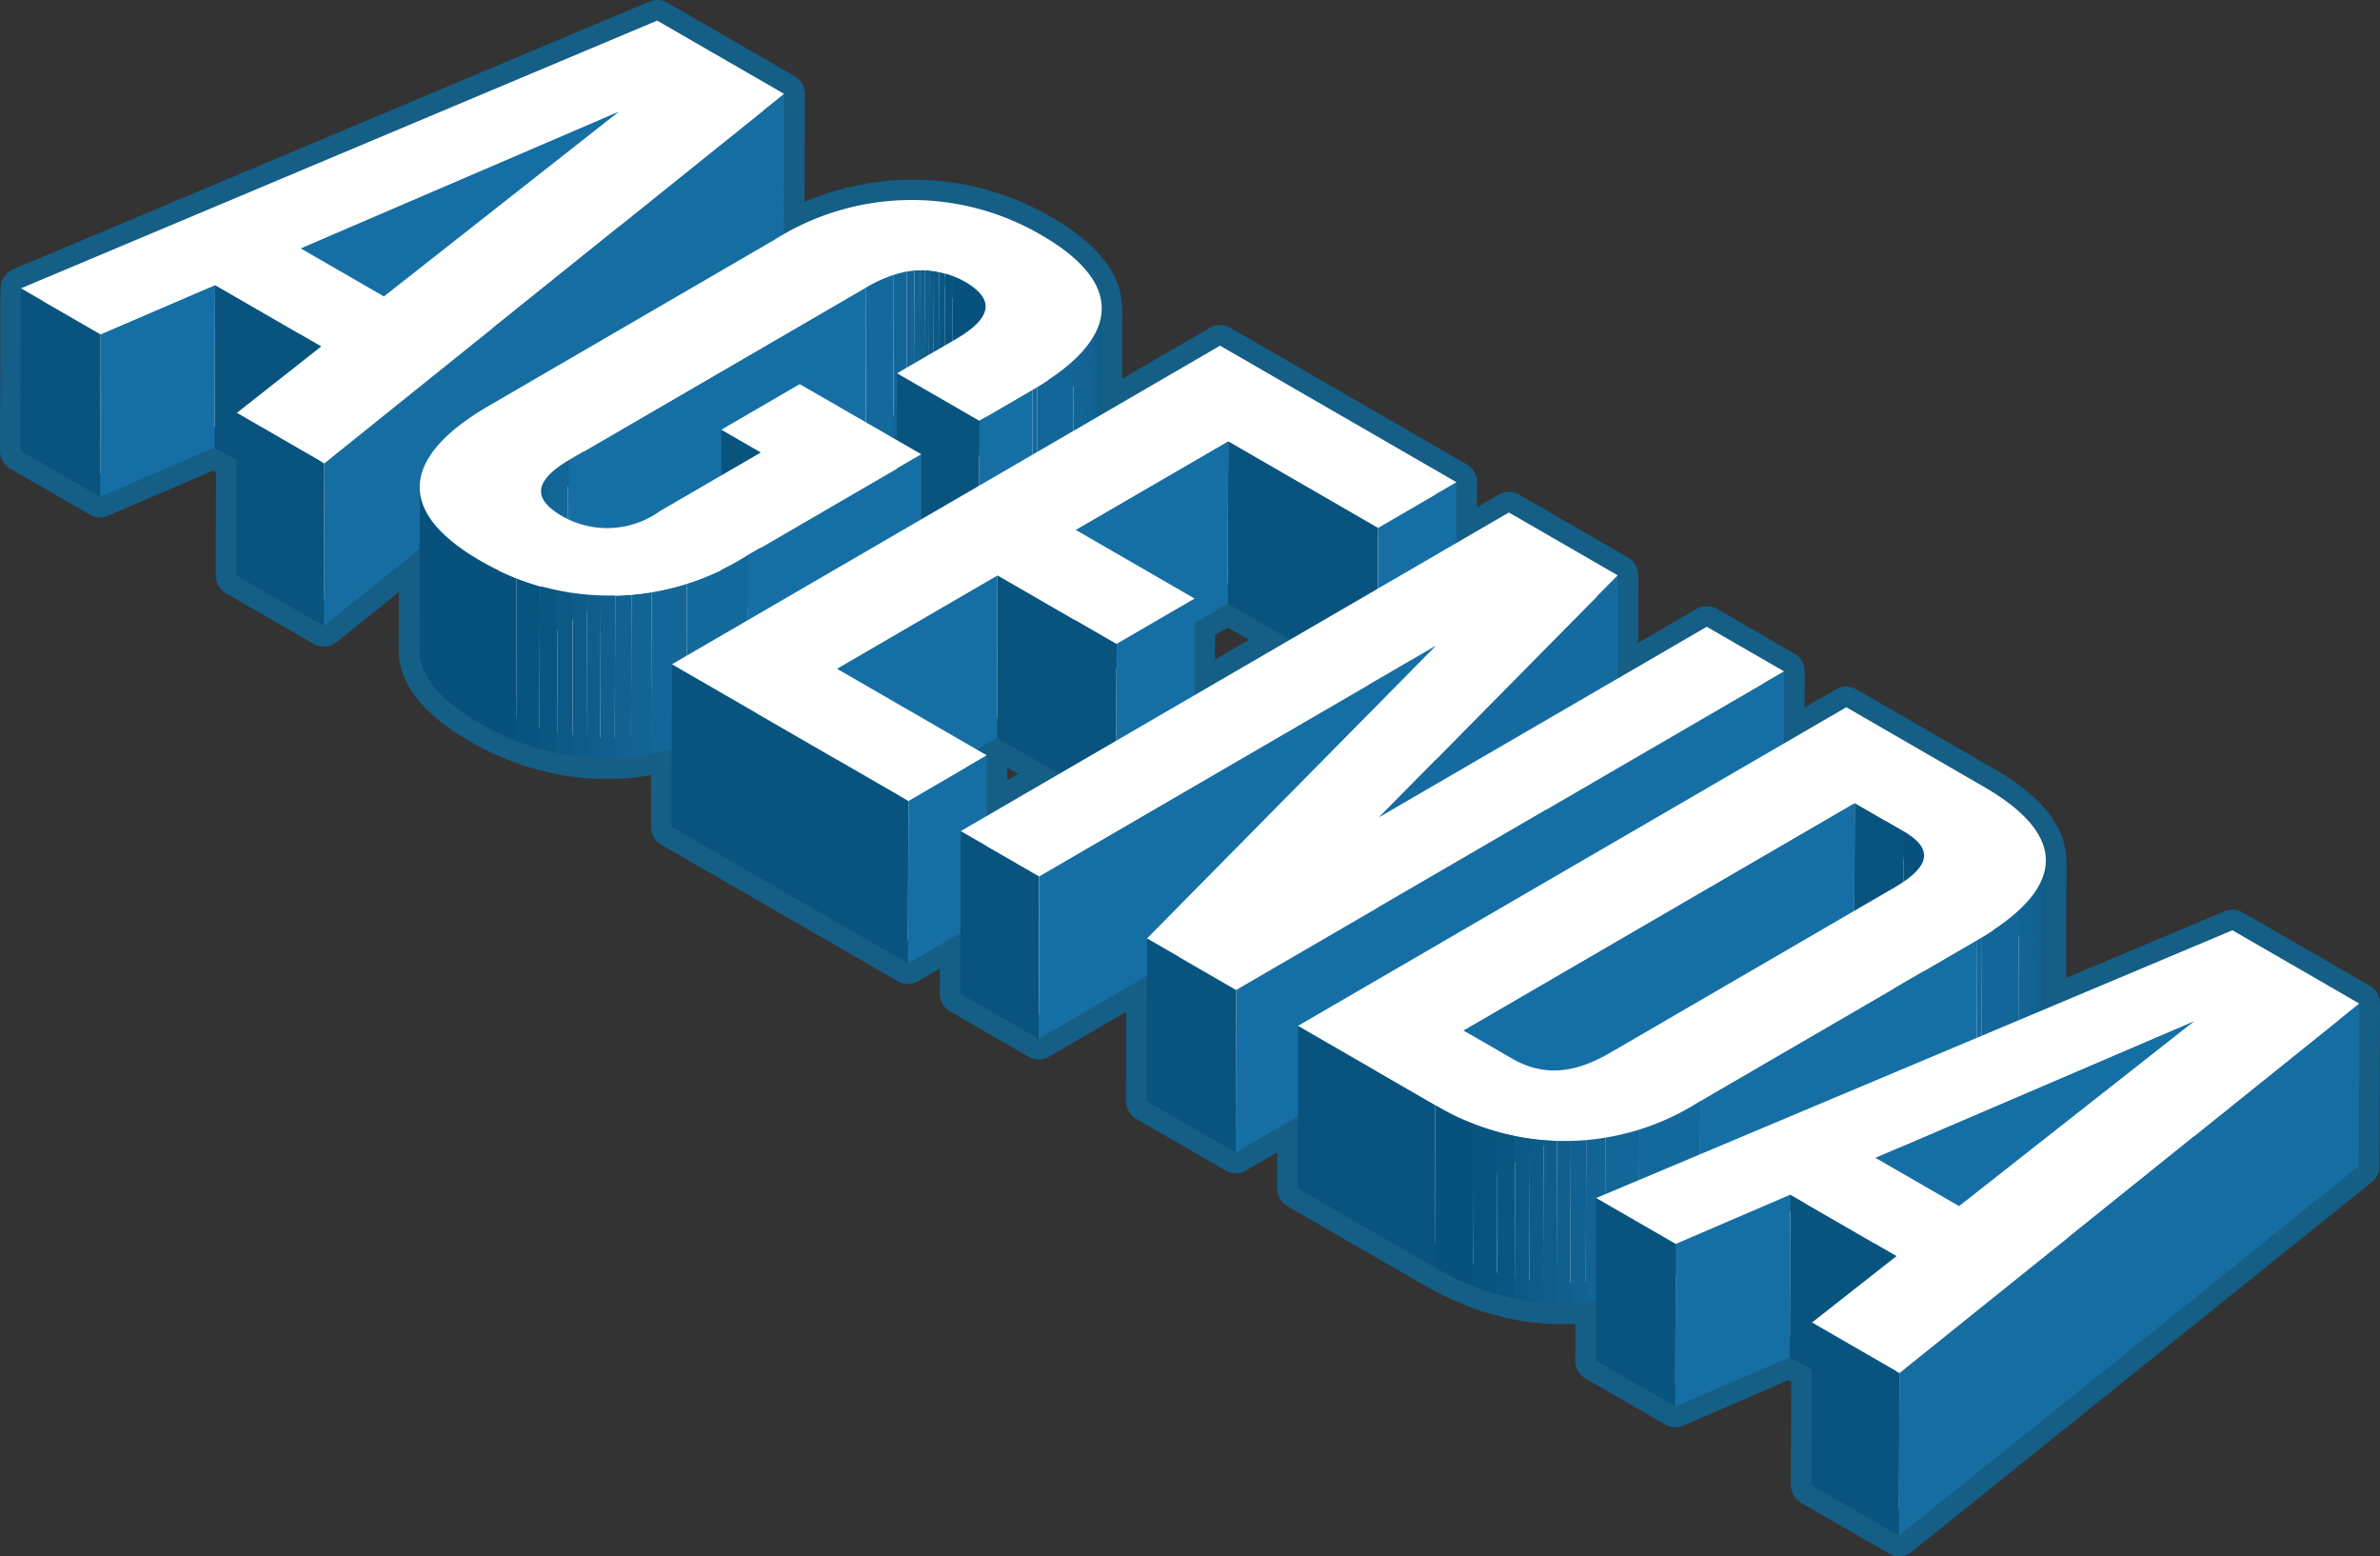 <svg xmlns="http://www.w3.org/2000/svg" xmlns:xlink="http://www.w3.org/1999/xlink" width="115.455" height="75.474" viewBox="0 0 115.455 75.474"><rect x="0" y="0" width="115.455" height="75.474" fill="#333333" stroke="none"/><defs><style>.a{fill:none;}.b,.f{fill:#fff;}.b{stroke:#155e85;stroke-linejoin:round;stroke-width:2px;}.c{isolation:isolate;}.d{fill:#166fa4;}.e{fill:#08547f;}.g{fill:#166da1;}.h{clip-path:url(#a);}.i{fill:#07527d;}.j{fill:#085480;}.k{fill:#0a5682;}.l{fill:#0c5985;}.m{fill:#0d5b88;}.n{fill:#0f5d8b;}.o{fill:#105f8e;}.p{fill:#116292;}.q{fill:#126495;}.r{fill:#136798;}.s{fill:#14699c;}.t{clip-path:url(#b);}.u{clip-path:url(#c);}.v{clip-path:url(#d);}.w{fill:#156b9f;}.x{clip-path:url(#e);}.y{clip-path:url(#f);}.z{clip-path:url(#g);}</style><clipPath id="a"><path class="a" d="M-58.693,86.831l-.023,7.882c0-.431-.358-.829-1-1.2a4.476,4.476,0,0,0-4.8.266l.023-7.882a4.476,4.476,0,0,1,4.8-.268C-59.051,86-58.691,86.4-58.693,86.831Z" transform="translate(64.51 -85.06)"/></clipPath><clipPath id="b"><path class="a" d="M-57.277,85.951l-.023,7.882c0,1.319-1.143,2.655-3.355,3.939l.023-7.882C-58.421,88.606-57.282,87.27-57.277,85.951Z" transform="translate(60.655 -85.951)"/></clipPath><clipPath id="c"><path class="a" d="M-72.041,98.876l.021-7.882c0-.467.433-.978,1.42-1.55l-.023,7.882C-71.608,97.9-72.041,98.409-72.041,98.876Z" transform="translate(72.041 -89.445)"/></clipPath><clipPath id="d"><path class="a" d="M-74.852,97.974l.023-7.882c0,1.219.961,2.427,2.946,3.572A12.454,12.454,0,0,0-58.931,93.4l-.021,7.882a12.45,12.45,0,0,1-12.951.266C-73.891,100.4-74.856,99.193-74.852,97.974Z" transform="translate(74.852 -90.092)"/></clipPath><clipPath id="e"><path class="a" d="M-39.456,99.237l-.023,7.882c0-.425-.362-.815-1-1.183l.021-7.882C-39.82,98.423-39.456,98.812-39.456,99.237Z" transform="translate(40.482 -98.054)"/></clipPath><clipPath id="f"><path class="a" d="M-35.419,98.736l-.023,7.882c0,1.286-1.133,2.58-3.329,3.855l.023-7.882C-36.553,101.316-35.423,100.022-35.419,98.736Z" transform="translate(38.771 -98.736)"/></clipPath><clipPath id="g"><path class="a" d="M-38.445,104.305l-.023,7.882a12.151,12.151,0,0,1-12.859.195l.023-7.882A12.151,12.151,0,0,0-38.445,104.305Z" transform="translate(51.327 -104.305)"/></clipPath></defs><g transform="translate(0.999 1)"><path class="b" d="M-74.675,99.988l1.066.616-.015,5.587,4.245,2.45,4.647-3.732-.015,4.889c0,1.219.961,2.427,2.948,3.572a13.032,13.032,0,0,0,1.663.806c.029.013.057.029.084.042.375.147.752.276,1.133.383.067.021.134.034.2.05s.138.034.207.052c.151.038.3.08.452.111.245.05.49.092.737.128.082.013.161.017.243.027l.142.017c.1.01.2.025.3.033.222.017.448.029.672.036.18,0,.362,0,.542,0,.027,0,.054,0,.082,0s.052,0,.077,0c.264-.008.526-.027.789-.052.2-.021.4-.054.6-.086.073-.01.149-.019.222-.031.05-.008.1-.01.147-.019.205-.038.406-.109.611-.155.13-.031.262-.057.394-.09l-.01,3.761L-41.044,125l2.555-1.485-.008,2.955,3.8,2.192,5.25-3.051-.017,6.07,4.32,2.5,3.02-1.755-.008,3.491,6.651,3.84a14.213,14.213,0,0,0,1.746.848c.044.017.086.044.128.061q.572.226,1.145.389c.038.01.075.017.113.027.054.015.109.027.163.04.193.05.385.1.58.144.239.048.477.09.716.124.052.008.1.01.155.019l.117.013c.13.015.26.034.389.044.216.017.431.029.649.034.147,0,.3,0,.444,0h.228c.249-.008.5-.025.752-.052.163-.015.327-.044.492-.069l-.008,2.892,3.857,2.226L1.737,144.1l1.066.616-.015,5.587,4.245,2.45,22.312-17.92.023-7.882L23.208,123.4l-9.071,3.817.021-7.2c0,.019-.013.038-.013.057.036-1.229-.946-2.454-3.022-3.652l-6.651-3.84-3.02,1.755.008-3.491-3.75-2.165L-6.623,111.2l.015-5.015-5.279-3.047-2.555,1.485.008-2.955L-25.9,95.047l-5.756,3.344.015-5.145c0,.025-.017.05-.017.075.044-1.244-.9-2.473-2.919-3.639a12.368,12.368,0,0,0-12.487.015l.019-6.858L-53.2,79.283-84.067,92.266l-.021,7.884,3.857,2.226Zm87.085,22.8-.031.025c.084-.065.14-.13.218-.2C12.529,122.673,12.481,122.729,12.41,122.786Zm-71.244-20.733,0,.017Zm17.127-2.569c.046-.015.086-.01.13-.023v.178l-.214-.124c.017-.006.038-.019.054-.025Zm-15.935,1.223c-.14.09-.291.18-.4.266.117-.088.268-.18.415-.272Zm-.584.425,0,0,.031-.027Zm-.216.193c-.01.013-.031.027-.042.04.019-.021.044-.042.065-.063Zm-.3.408.015-.031Zm22.02,12.334,3.024,1.746-3.53,2.05.008-2.955-.475-.274Zm9.57-2.058.008-3.507,1.617-.938,3.022,1.744Zm-6.257-15.919-.042.036c.09-.073.157-.147.241-.222C-33.281,95.966-33.334,96.029-33.409,96.089Zm-30.252,7.959c.08.082.159.165.249.247-.088-.082-.174-.163-.253-.245Zm.565.553a10.415,10.415,0,0,0,1.317.888A10.415,10.415,0,0,1-63.1,104.6Zm77.049,16.346-.034.073a2.37,2.37,0,0,0,.1-.4A2.246,2.246,0,0,1,13.953,120.947Zm-.41.651c-.067.094-.1.188-.184.285l-.034.036C13.415,121.812,13.467,121.705,13.543,121.6Zm-5.31-1.866a.926.926,0,0,0-.241-.563A.926.926,0,0,1,8.232,119.733Zm-.276-.6a2.938,2.938,0,0,0-.712-.544A2.938,2.938,0,0,1,7.956,119.134ZM-31.851,94.2c-.01.027-.025.054-.038.082l0,.008a2.543,2.543,0,0,0,.113-.415A2.314,2.314,0,0,1-31.851,94.2Zm-.415.672c-.069.1-.109.2-.188.3l-.046.048C-32.4,95.105-32.347,94.99-32.266,94.877Zm-5.026-1.767a.948.948,0,0,0-.237-.57A.948.948,0,0,1-37.291,93.11Zm-.276-.607a2.833,2.833,0,0,0-.7-.549A2.833,2.833,0,0,1-37.568,92.5Z" transform="translate(84.089 -79.283)"/><g transform="translate(0)"><g class="c"><g transform="translate(13.557 4.394)"><path class="d" d="M-62.122,81.381l-.022,7.882-15.469,6.647.022-7.882Z" transform="translate(77.614 -81.381)"/></g><g transform="translate(3.858 12.823)"><path class="d" d="M-76.668,85.407l-.022,7.882-5.555,2.388.022-7.882Z" transform="translate(82.246 -85.407)"/></g><g transform="translate(0 12.984)"><path class="e" d="M-80.208,87.711l-.022,7.882-3.858-2.228.022-7.882Z" transform="translate(84.088 -85.483)"/></g><g transform="translate(9.414 12.823)"><path class="e" d="M-74.415,88.383l-.022,7.882-5.155-2.976.022-7.882Z" transform="translate(79.593 -85.407)"/></g><g transform="translate(0.022)"><path class="f" d="M-47.056,82.839l-22.314,17.92-4.242-2.45,4.1-3.227-5.155-2.976-5.555,2.387-3.859-2.228,30.863-12.983Zm-23.463,7.486,4.044,2.335,11.425-8.983-15.468,6.648" transform="translate(84.078 -79.283)"/></g><g transform="translate(14.708 3.556)"><path class="g" d="M-54.729,80.981l-.022,7.882-22.313,17.92.022-7.882Z" transform="translate(77.064 -80.981)"/></g><g transform="translate(10.464 19.025)"><path class="e" d="M-74.825,90.819l-.022,7.882-4.244-2.45.022-7.882Z" transform="translate(79.091 -88.369)"/></g></g><g class="c" transform="translate(19.341 8.704)"><g class="c" transform="translate(21.656 3.394)"><g class="h"><g class="c" transform="translate(0 0)"><path class="i" d="M-60.881,86.686l-.023,7.882c0-.431-.358-.829-1-1.2a4.542,4.542,0,0,0-.609-.3l.023-7.882a4.8,4.8,0,0,1,.609.3c.639.369,1,.766,1,1.2" transform="translate(66.698 -84.915)"/><path class="j" d="M-62.291,85.259l-.023,7.882a3.932,3.932,0,0,0-.375-.126l.023-7.882c.126.036.251.077.375.126" transform="translate(66.502 -84.981)"/><path class="k" d="M-62.517,85.17l-.023,7.882c-.094-.027-.188-.05-.285-.071L-62.8,85.1c.1.019.191.044.285.071" transform="translate(66.353 -85.018)"/><path class="l" d="M-62.676,85.121-62.7,93c-.08-.017-.159-.029-.241-.042l.023-7.882c.08.01.161.025.241.042" transform="translate(66.228 -85.04)"/><path class="m" d="M-62.8,85.092l-.023,7.882c-.075-.01-.149-.019-.226-.025l.023-7.882q.113.009.226.025" transform="translate(66.109 -85.053)"/><path class="n" d="M-62.908,85.074l-.023,7.882c-.073-.006-.149-.01-.224-.013l.023-7.882c.075,0,.151.006.224.013" transform="translate(65.992 -85.06)"/><path class="o" d="M-63.008,85.062l-.023,7.882c-.077,0-.157,0-.237,0l.023-7.882c.08,0,.159,0,.237,0" transform="translate(65.869 -85.06)"/><path class="p" d="M-63.1,85.062l-.023,7.882c-.09,0-.18.008-.272.019l.023-7.884c.092-.008.182-.015.272-.017" transform="translate(65.727 -85.059)"/><path class="q" d="M-63.191,85.07l-.023,7.884c-.115.01-.232.027-.352.048l.023-7.882c.117-.021.237-.038.352-.05" transform="translate(65.543 -85.05)"/><path class="r" d="M-63.209,85.094l-.023,7.882a5.191,5.191,0,0,0-.639.161l.023-7.882a5.094,5.094,0,0,1,.639-.161" transform="translate(65.209 -85.024)"/><path class="s" d="M-63.149,85.171l-.023,7.882a7.02,7.02,0,0,0-1.338.609l.023-7.882a6.905,6.905,0,0,1,1.338-.609" transform="translate(64.51 -84.939)"/></g></g></g><g class="c" transform="translate(29.729 5.259)"><g class="t"><g class="c"><path class="l" d="M-59.029,85.951l-.023,7.882,0,.059.023-7.882,0-.059" transform="translate(62.406 -85.951)"/><path class="m" d="M-59.008,85.979l-.023,7.882a2.361,2.361,0,0,1-.044.4l.021-7.882a2.364,2.364,0,0,0,.046-.4" transform="translate(62.384 -85.92)"/><path class="n" d="M-58.992,86.17l-.021,7.882a2.5,2.5,0,0,1-.119.408l.023-7.882a2.72,2.72,0,0,0,.117-.408" transform="translate(62.321 -85.711)"/><path class="o" d="M-59,86.365l-.023,7.882a3.018,3.018,0,0,1-.207.444l.021-7.882A3.266,3.266,0,0,0-59,86.365" transform="translate(62.213 -85.498)"/><path class="p" d="M-59.024,86.577l-.021,7.882a4.307,4.307,0,0,1-.356.526l.021-7.882a4.08,4.08,0,0,0,.356-.526" transform="translate(62.027 -85.266)"/><path class="q" d="M-59.046,86.828l-.021,7.882a5.969,5.969,0,0,1-.639.683l.021-7.882a5.787,5.787,0,0,0,.639-.683" transform="translate(61.693 -84.992)"/><path class="r" d="M-58.764,87.154l-.021,7.882a10.841,10.841,0,0,1-1.763,1.288l.023-7.882a10.911,10.911,0,0,0,1.761-1.288" transform="translate(60.772 -84.635)"/><path class="s" d="M-60.408,87.769l-.023,7.882c-.073.044-.147.088-.224.132l.023-7.882.224-.132" transform="translate(60.655 -83.962)"/></g></g></g><g transform="translate(27.138 9.198)"><path class="d" d="M-59.278,87.832l-.022,7.882-2.591,1.506.022-7.882Z" transform="translate(61.892 -87.832)"/></g><g transform="translate(23.156 8.405)"><path class="e" d="M-59.789,89.753l-.022,7.882-3.982-2.3.022-7.882Z" transform="translate(63.794 -87.454)"/></g><g transform="translate(7.304 4.235)"><path class="d" d="M-56.99,85.462l-.022,7.882-14.352,8.34.022-7.882Z" transform="translate(71.364 -85.462)"/></g><g transform="translate(14.634 11.141)"><path class="e" d="M-65.927,89.865l-.022,7.882-1.914-1.1.022-7.882Z" transform="translate(67.864 -88.76)"/></g><g class="c" transform="translate(5.886 12.575)"><g class="u"><g class="c" transform="translate(0)"><path class="s" d="M-71.281,89.445l-.023,7.882-.115.069.023-7.882.115-.069" transform="translate(72.722 -89.445)"/><path class="r" d="M-70.979,89.478-71,97.36a4.913,4.913,0,0,0-.8.578l.023-7.882a4.789,4.789,0,0,1,.8-.578" transform="translate(72.305 -89.409)"/><path class="q" d="M-71.648,89.754l-.023,7.882a2.192,2.192,0,0,0-.247.266l.021-7.882a2.4,2.4,0,0,1,.249-.266" transform="translate(72.176 -89.107)"/><path class="p" d="M-71.829,89.881l-.021,7.882a1.6,1.6,0,0,0-.13.188l.023-7.882a1.576,1.576,0,0,1,.128-.188" transform="translate(72.108 -88.968)"/><path class="o" d="M-71.919,89.971l-.023,7.882a1.318,1.318,0,0,0-.073.157l.023-7.882a1.057,1.057,0,0,1,.073-.157" transform="translate(72.07 -88.87)"/><path class="n" d="M-71.971,90.046l-.023,7.882a1.137,1.137,0,0,0-.04.138l.023-7.882a.86.86,0,0,1,.04-.138" transform="translate(72.049 -88.788)"/><path class="m" d="M-72,90.112l-.023,7.882a.968.968,0,0,0-.015.134l.023-7.884A.729.729,0,0,1-72,90.112" transform="translate(72.041 -88.715)"/><path class="l" d="M-72.019,90.175l-.022,7.882v.02l.022-7.882v-.02" transform="translate(72.041 -88.646)"/></g></g></g><g transform="translate(15.899 12.335)"><path class="d" d="M-58.8,89.33l-.022,7.882-8.433,4.9.022-7.882Z" transform="translate(67.259 -89.33)"/></g><g class="c" transform="translate(0 13.93)"><g class="v"><g class="c"><path class="s" d="M-65.7,91.671l-.021,7.882a15.262,15.262,0,0,1-2.942,1.326L-68.641,93a15.247,15.247,0,0,0,2.94-1.326" transform="translate(81.622 -88.365)"/><path class="r" d="M-67.745,92.3l-.023,7.882a13.359,13.359,0,0,1-1.715.433l.023-7.884a13.007,13.007,0,0,0,1.715-.431" transform="translate(80.726 -87.672)"/><path class="q" d="M-68.952,92.51l-.023,7.884c-.325.059-.647.1-.972.136l.021-7.882q.487-.05.974-.138" transform="translate(80.218 -87.447)"/><path class="p" d="M-69.514,92.576l-.021,7.882c-.264.025-.526.044-.789.052l.023-7.882c.262-.008.526-.027.787-.052" transform="translate(79.806 -87.375)"/><path class="o" d="M-69.935,92.6l-.023,7.882c-.235.008-.469.01-.7,0l.021-7.882c.235,0,.469,0,.7,0" transform="translate(79.439 -87.347)"/><path class="n" d="M-70.287,92.623l-.021,7.882c-.224-.006-.45-.019-.672-.036l.021-7.884q.336.028.672.038" transform="translate(79.088 -87.365)"/><path class="m" d="M-70.6,92.624l-.021,7.884c-.228-.019-.456-.046-.683-.077l.023-7.882c.226.031.454.059.681.075" transform="translate(78.731 -87.404)"/><path class="l" d="M-70.9,92.616l-.023,7.882c-.247-.036-.492-.077-.737-.128l.023-7.882c.245.05.49.092.737.128" transform="translate(78.346 -87.471)"/><path class="k" d="M-71.185,92.6l-.023,7.882c-.287-.061-.576-.13-.861-.214l.021-7.882c.287.082.574.153.863.214" transform="translate(77.897 -87.582)"/><path class="j" d="M-71.456,92.586l-.021,7.882c-.381-.107-.758-.237-1.133-.383l.023-7.882q.562.22,1.131.383" transform="translate(77.305 -87.783)"/><path class="i" d="M-70.134,94.512l-.023,7.882a13.25,13.25,0,0,1-1.746-.848c-1.987-1.145-2.953-2.354-2.948-3.572l.023-7.882c0,1.219.961,2.427,2.946,3.572a13.273,13.273,0,0,0,1.748.848" transform="translate(74.852 -90.092)"/></g></g></g><g transform="translate(0.023)"><path class="f" d="M-44.693,85.134c4.121,2.379,3.828,5.036-.419,7.5l-2.59,1.506-3.983-2.3,2.852-1.658c1.9-1.106,1.788-2,.446-2.781a4.476,4.476,0,0,0-4.8.268l-14.352,8.34c-1.9,1.106-1.742,1.979-.4,2.754a4.389,4.389,0,0,0,4.751-.241l4.892-2.842-1.914-1.106,3.8-2.209,5.9,3.4-8.435,4.9a12.454,12.454,0,0,1-12.951.266c-4.136-2.387-3.842-5.042.4-7.511l13.831-8.037A12.461,12.461,0,0,1-44.693,85.134Z" transform="translate(74.841 -83.44)"/></g></g><g class="c" transform="translate(31.577 15.764)"><g transform="translate(34.253 6.621)"><path class="d" d="M-48.826,89.973l-.022,7.882-3.8,2.21.022-7.882Z" transform="translate(52.651 -89.973)"/></g><g transform="translate(26.983 4.634)"><path class="e" d="M-48.831,93.221l-.022,7.882-7.269-4.2.022-7.882Z" transform="translate(56.122 -89.024)"/></g><g transform="translate(19.577 4.634)"><path class="d" d="M-52.231,89.024l-.022,7.882-7.406,4.3.022-7.882Z" transform="translate(59.659 -89.024)"/></g><g transform="translate(21.562 12.27)"><path class="d" d="M-54.9,92.671l-.022,7.882-3.787,2.2.022-7.882Z" transform="translate(58.711 -92.671)"/></g><g transform="translate(15.79 11.138)"><path class="e" d="M-55.673,95.463l-.022,7.882-5.772-3.333.022-7.882Z" transform="translate(61.468 -92.13)"/></g><g transform="translate(8.001 11.138)"><path class="d" d="M-57.376,92.13l-.022,7.882-7.789,4.527.022-7.882Z" transform="translate(65.188 -92.13)"/></g><g transform="translate(0 15.451)"><path class="e" d="M-57.519,100.81l-.022,7.882-11.467-6.621.022-7.882Z" transform="translate(69.008 -94.19)"/></g><g transform="translate(11.467 19.862)"><path class="d" d="M-59.707,96.3l-.022,7.882-3.8,2.21.022-7.882Z" transform="translate(63.532 -96.296)"/></g><g transform="translate(0.022)"><path class="f" d="M-30.943,93.432l-3.8,2.21-7.269-4.2-7.406,4.3,5.772,3.333-3.787,2.2-5.772-3.333L-61,102.476l7.269,4.2-3.8,2.21L-69,102.262-42.41,86.811Z" transform="translate(68.998 -86.811)"/></g></g><g class="c" transform="translate(45.591 23.854)"><g transform="translate(3.797 6.451)"><path class="d" d="M-41.222,93.756l-.022,7.882L-60.5,112.83l.022-7.882Z" transform="translate(60.503 -93.756)"/></g><g transform="translate(20.272 3.047)"><path class="w" d="M-41.018,92.13l-.022,7.882-11.595,11.744.022-7.882Z" transform="translate(52.635 -92.13)"/></g><g transform="translate(0 15.451)"><path class="e" d="M-58.5,100.246l-.022,7.882-3.8-2.192.022-7.882Z" transform="translate(62.316 -98.054)"/></g><g transform="translate(0.022)"><path class="f" d="M-22.367,98.383l-26.588,15.451-4.321-2.5L-39.25,97.126l-19.259,11.192-3.8-2.192,26.588-15.451,5.278,3.047-11.595,11.744,15.916-9.249Z" transform="translate(62.305 -90.675)"/></g><g transform="translate(13.35 7.708)"><path class="d" d="M-29.33,94.356l-.022,7.882-26.588,15.451.022-7.882Z" transform="translate(55.941 -94.356)"/></g><g transform="translate(9.029 20.664)"><path class="e" d="M-53.661,103.038l-.022,7.882L-58,108.425l.022-7.882Z" transform="translate(58.004 -100.543)"/></g></g><g class="c" transform="translate(61.951 33.299)"><g transform="translate(26.999 4.643)"><path class="e" d="M-39.226,98.766l-.022,7.882-2.361-1.363.022-7.882Z" transform="translate(41.61 -97.403)"/></g><g class="c" transform="translate(29.361 6.008)"><g class="x"><g class="c"><path class="i" d="M-39.456,99.237l-.023,7.882c0-.425-.362-.815-1-1.183l.021-7.882c.641.369,1.005.758,1.005,1.183" transform="translate(40.482 -98.054)"/></g></g></g><g class="c" transform="translate(32.944 7.436)"><g class="y"><g class="c"><path class="l" d="M-37.158,98.736l-.023,7.882v.057l.021-7.882,0-.057" transform="translate(40.51 -98.736)"/><path class="m" d="M-37.137,98.763l-.021,7.882a2.362,2.362,0,0,1-.044.381l.023-7.882a2.143,2.143,0,0,0,.042-.381" transform="translate(40.487 -98.706)"/><path class="n" d="M-37.12,98.945l-.023,7.882a2.481,2.481,0,0,1-.113.389l.023-7.882a2.728,2.728,0,0,0,.113-.389" transform="translate(40.428 -98.507)"/><path class="o" d="M-37.129,99.131l-.023,7.882a2.857,2.857,0,0,1-.2.423l.023-7.882a2.96,2.96,0,0,0,.2-.423" transform="translate(40.324 -98.304)"/><path class="p" d="M-37.15,99.333l-.023,7.882a3.982,3.982,0,0,1-.341.507l.021-7.882a4,4,0,0,0,.343-.507" transform="translate(40.146 -98.083)"/><path class="q" d="M-37.169,99.575l-.021,7.882a5.974,5.974,0,0,1-.62.662l.021-7.882a5.781,5.781,0,0,0,.62-.662" transform="translate(39.822 -97.818)"/><path class="r" d="M-36.859,99.891l-.021,7.882a10.928,10.928,0,0,1-1.78,1.3l.023-7.882a11.028,11.028,0,0,0,1.778-1.3" transform="translate(38.892 -97.472)"/><path class="s" d="M-38.516,100.511l-.023,7.882q-.113.069-.232.138l.023-7.882.232-.138" transform="translate(38.771 -96.794)"/></g></g></g><g transform="translate(8.016 4.643)"><path class="d" d="M-31.67,97.4l-.022,7.882-18.983,11.032.022-7.882Z" transform="translate(50.675 -97.403)"/></g><g transform="translate(19.511 11.291)"><path class="d" d="M-31.731,100.577l-.022,7.882-13.432,7.806.022-7.882Z" transform="translate(45.186 -100.577)"/></g><g transform="translate(0 15.452)"><path class="e" d="M-47.829,106.4l-.022,7.882-6.652-3.84.022-7.882Z" transform="translate(54.503 -102.564)"/></g><g transform="translate(0.022)"><path class="f" d="M-21.253,99.027c4.213,2.431,3.966,4.971-.3,7.448l-13.433,7.806a12.151,12.151,0,0,1-12.859.195l-6.653-3.84L-27.9,95.185Zm-18.14,12.937,13.831-8.037c1.9-1.106,1.774-1.96.429-2.735l-2.36-1.363-18.984,11.031,2.362,1.363c1.342.775,2.821.846,4.722-.26" transform="translate(54.493 -95.185)"/></g><g class="c" transform="translate(6.651 19.097)"><g class="z"><g class="c"><path class="s" d="M-43.62,104.305l-.023,7.882a15.167,15.167,0,0,1-2.953,1.336l.021-7.882a15.186,15.186,0,0,0,2.955-1.336" transform="translate(56.503 -104.305)"/><path class="r" d="M-45.711,104.943l-.021,7.882a12.5,12.5,0,0,1-1.654.417l.023-7.882a12.807,12.807,0,0,0,1.652-.417" transform="translate(55.638 -103.607)"/><path class="q" d="M-46.879,105.142l-.023,7.882c-.308.057-.618.1-.926.132l.021-7.884c.31-.029.618-.073.928-.13" transform="translate(55.155 -103.389)"/><path class="p" d="M-47.414,105.2l-.021,7.884c-.251.025-.5.042-.752.05l.023-7.882c.249-.008.5-.027.75-.052" transform="translate(54.762 -103.322)"/><path class="o" d="M-47.813,105.229l-.023,7.882c-.224.006-.448.008-.672,0l.021-7.882c.224.006.448,0,.674,0" transform="translate(54.411 -103.294)"/><path class="n" d="M-48.148,105.248l-.021,7.882c-.216,0-.433-.017-.649-.034l.023-7.882c.216.017.431.029.647.034" transform="translate(54.072 -103.311)"/><path class="m" d="M-48.449,105.253l-.023,7.882c-.22-.019-.442-.044-.662-.075l.023-7.882c.22.031.44.057.662.075" transform="translate(53.726 -103.35)"/><path class="l" d="M-48.737,105.244l-.023,7.882c-.239-.033-.477-.075-.716-.124l.021-7.884c.239.05.477.092.718.126" transform="translate(53.352 -103.416)"/><path class="k" d="M-49.008,105.227l-.021,7.884c-.287-.061-.572-.13-.856-.212l.023-7.882c.285.082.57.151.854.209" transform="translate(52.905 -103.525)"/><path class="j" d="M-49.264,105.221l-.023,7.882q-.575-.163-1.145-.389l.023-7.882q.572.226,1.145.389" transform="translate(52.306 -103.728)"/><path class="i" d="M-49.43,105.307l-.023,7.882a13.857,13.857,0,0,1-1.874-.909l.023-7.882a13.857,13.857,0,0,0,1.874.909" transform="translate(51.327 -104.203)"/></g></g></g></g><g class="c" transform="translate(76.412 44.116)"><g transform="translate(13.542 4.394)"><path class="d" d="M-25.623,102.449l-.022,7.882L-41.13,116.97l.022-7.882Z" transform="translate(41.13 -102.449)"/></g><g transform="translate(3.858 12.823)"><path class="d" d="M-40.177,106.475l-.022,7.882-5.555,2.388.022-7.882Z" transform="translate(45.755 -106.475)"/></g><g transform="translate(0 12.984)"><path class="e" d="M-43.717,108.779l-.022,7.882-3.858-2.228.022-7.882Z" transform="translate(47.597 -106.552)"/></g><g transform="translate(9.414 12.823)"><path class="e" d="M-37.925,109.451l-.022,7.882-5.155-2.976.022-7.882Z" transform="translate(43.102 -106.475)"/></g><g transform="translate(0.022)"><path class="f" d="M-10.565,103.907l-22.314,17.92-4.245-2.45,4.106-3.227-5.155-2.976-5.555,2.387-3.859-2.226,30.863-12.985Zm-23.48,7.478,4.06,2.343,11.425-8.983-15.485,6.64" transform="translate(47.587 -100.351)"/></g><g transform="translate(14.708 3.556)"><path class="g" d="M-18.238,102.049l-.022,7.882-22.313,17.92.022-7.882Z" transform="translate(40.573 -102.049)"/></g><g transform="translate(10.464 19.025)"><path class="e" d="M-38.334,111.887l-.022,7.882-4.244-2.45.022-7.882Z" transform="translate(42.6 -109.437)"/></g></g></g></g></svg>